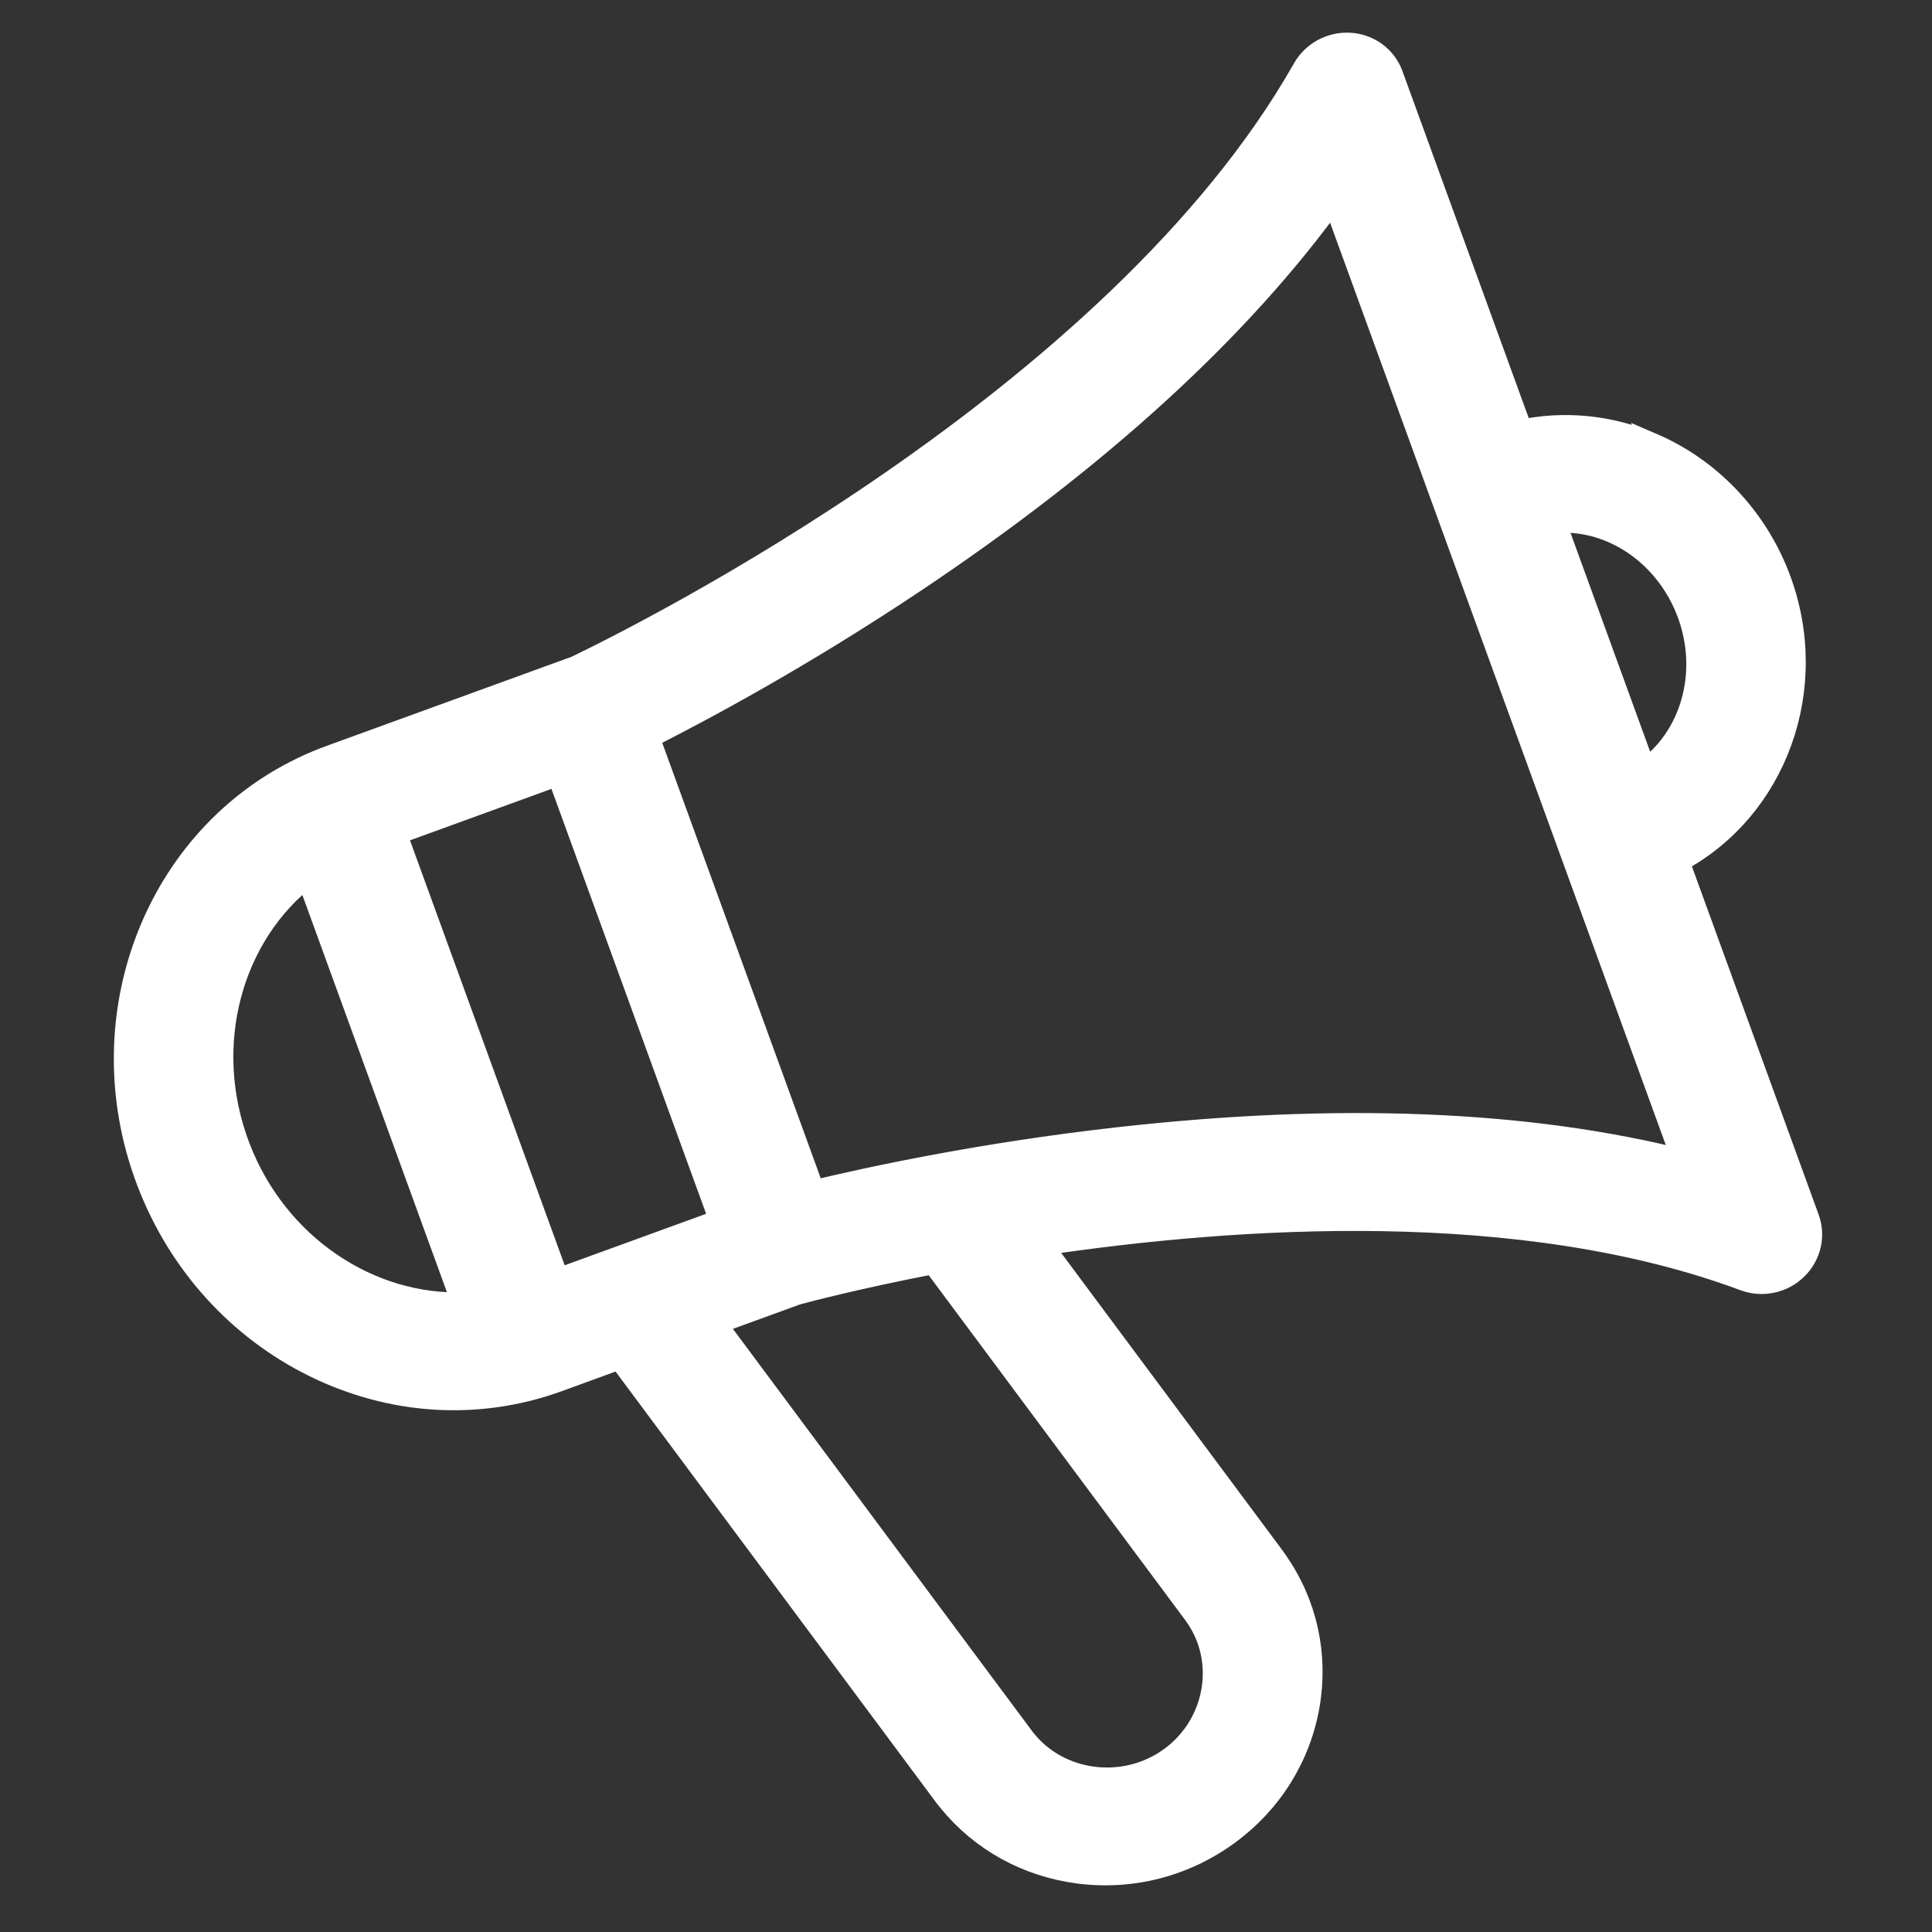 <svg width="611.998" height="611.998" xmlns="http://www.w3.org/2000/svg" xml:space="preserve" version="1.1">

 <rect width="100%" height="100%" fill="#333333" stroke="none"/>

 <g>
  <title>Layer 1</title>
     <g transform="rotate(-20 323.498 328.999)" stroke="null" stroke-width="8" id="svg_1">
   <g stroke="null" id="svg_2">
    <g stroke="null" id="svg_3">
     <path stroke="white" id="svg_4" d="m575.495,220.832c-10.608,-9.987 -23.724,-16.247 -37.706,-18.166l0,-120.416c0,-5.72 -3.441,-10.914 -8.797,-13.275c-5.356,-2.364 -11.635,-1.456 -16.058,2.314c-91.85,78.336 -259.732,97.176 -282.249,99.381c-0.327,-0.022 -0.651,-0.049 -0.985,-0.049l-81.36,-0.013l-0.003,0c-0.232,0 -0.463,0.005 -0.693,0.015c-0.136,-0.001 -0.273,-0.001 -0.41,-0.001l-0.44,0.003c-55.152,0.907 -99.264,48.637 -98.328,106.394c0.443,27.465 10.931,53.256 29.531,72.625c18.906,19.685 43.987,30.525 70.624,30.525c0.491,0 21.025,-0.011 21.025,-0.011l49.768,166.48c0.128,0.428 0.273,0.844 0.44,1.252c5.234,15.169 16.093,27.629 30.66,35.151c9.355,4.83 19.584,7.285 29.906,7.284c6.093,0 12.222,-0.856 18.219,-2.583c16.155,-4.651 29.561,-15.1 37.751,-29.423c8.024,-14.035 10.168,-30.254 6.065,-45.769c-0.08,-0.369 -0.173,-0.737 -0.283,-1.103l-35.754,-119.609c62.588,12.697 149.209,38.078 206.514,86.952c2.786,2.376 6.313,3.614 9.877,3.614c2.094,0 4.2,-0.426 6.18,-1.3c5.357,-2.362 8.797,-7.555 8.797,-13.276l0,-120.854c34.723,-4.693 61.352,-35.975 60.746,-73.297c-0.323,-20.099 -8.72,-39.361 -23.038,-52.846zm-285.353,338.957c-17.592,5.067 -36.461,-4.648 -42.047,-21.66c-0.046,-0.143 -0.095,-0.284 -0.146,-0.424l-47.098,-157.547l28.222,0c3.079,0.259 19.798,1.766 44.358,5.697l39.752,132.984c0.041,0.17 0.084,0.338 0.131,0.505c4.819,17.236 -5.576,35.378 -23.173,40.445zm-131.11,-360.028l55.685,0.01l0,151.237l-55.685,0l0,-151.247zm-29.96,148.21c-28.722,-9.105 -50.102,-37.662 -50.648,-71.409c-0.565,-34.904 20.991,-64.709 50.648,-73.881l0,145.289zm378.755,89.984c-42.5,-28.957 -98.381,-51.9 -166.626,-68.366c-42.168,-10.174 -77.876,-15.072 -96.522,-17.174l0,-153.913c18.727,-2.202 54.375,-7.262 96.425,-17.556c68.311,-16.727 124.221,-39.817 166.724,-68.811l0,325.819l-0.001,0zm29.962,-120.624l0,-84.97c6.176,1.603 11.971,4.807 16.869,9.418c8.646,8.144 13.722,19.939 13.921,32.359c0.34,20.928 -12.926,38.68 -30.79,43.194z" fill="white"/>
    </g>
   </g>
  </g>
     <g id="svg_5"/>
     <g id="svg_6"/>
     <g id="svg_7"/>
     <g id="svg_8"/>
     <g id="svg_9"/>
     <g id="svg_10"/>
     <g id="svg_11"/>
     <g id="svg_12"/>
     <g id="svg_13"/>
     <g id="svg_14"/>
     <g id="svg_15"/>
     <g id="svg_16"/>
     <g id="svg_17"/>
     <g id="svg_18"/>
     <g id="svg_19"/>
 </g>
</svg>